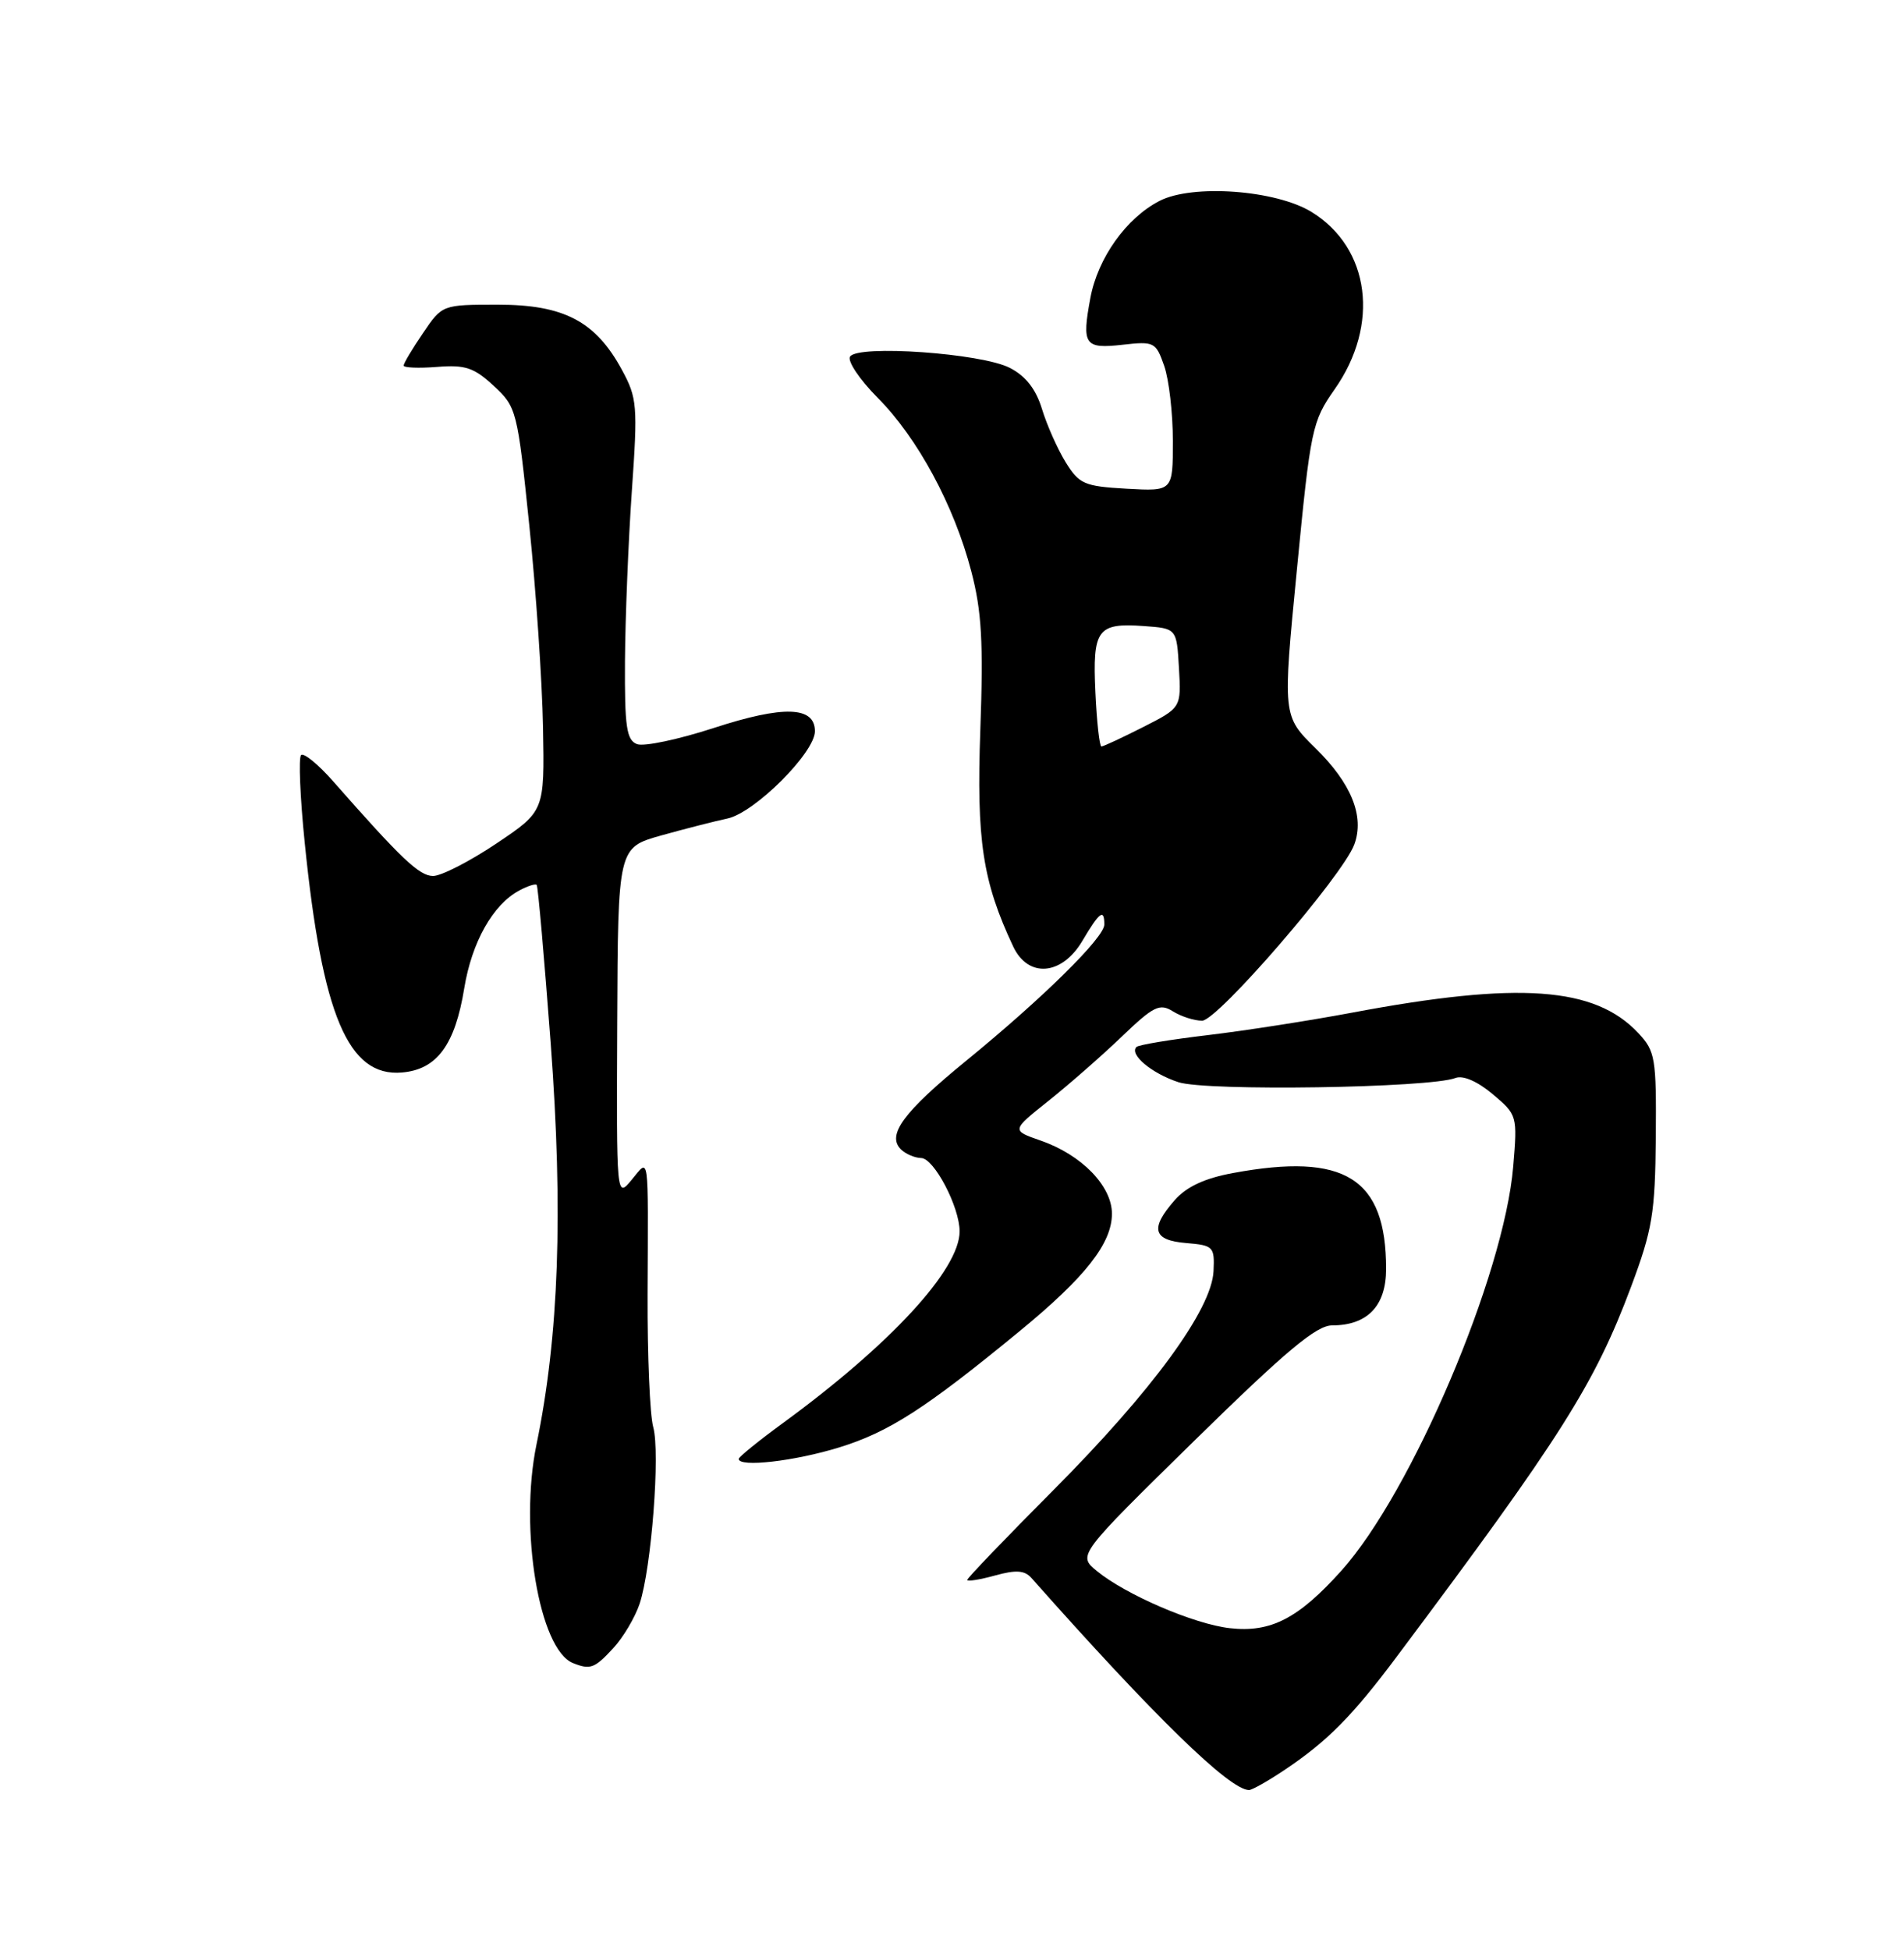 <?xml version="1.0" encoding="UTF-8" standalone="no"?>
<!DOCTYPE svg PUBLIC "-//W3C//DTD SVG 1.1//EN" "http://www.w3.org/Graphics/SVG/1.1/DTD/svg11.dtd" >
<svg xmlns="http://www.w3.org/2000/svg" xmlns:xlink="http://www.w3.org/1999/xlink" version="1.1" viewBox="0 0 250 256">
 <g >
 <path fill="currentColor"
d=" M 168.61 232.40 C 174.29 228.60 177.52 225.34 183.39 217.50 C 204.97 188.68 209.37 181.73 214.16 168.94 C 216.97 161.42 217.32 159.29 217.41 149.34 C 217.49 138.88 217.35 138.01 215.11 135.62 C 209.40 129.53 199.44 128.82 177.50 132.95 C 172.00 133.98 163.50 135.31 158.61 135.89 C 153.72 136.47 149.49 137.17 149.22 137.45 C 148.24 138.42 151.20 140.91 154.72 142.07 C 158.36 143.28 187.75 142.83 191.11 141.52 C 192.10 141.14 193.99 141.96 195.99 143.64 C 199.22 146.36 199.25 146.47 198.69 153.13 C 197.50 167.38 185.36 195.93 176.12 206.21 C 170.48 212.49 166.85 214.36 161.48 213.75 C 156.78 213.22 147.79 209.35 144.00 206.23 C 141.50 204.17 141.50 204.17 156.88 189.08 C 168.88 177.32 172.85 174.00 174.91 174.00 C 179.55 174.00 182.00 171.44 182.00 166.59 C 182.00 154.66 176.60 151.27 161.89 154.00 C 158.19 154.68 155.80 155.79 154.25 157.55 C 150.96 161.29 151.37 162.83 155.75 163.19 C 159.32 163.49 159.49 163.66 159.34 166.88 C 159.10 171.92 151.31 182.57 138.29 195.65 C 132.08 201.89 127.00 207.18 127.00 207.41 C 127.00 207.65 128.63 207.39 130.63 206.84 C 133.41 206.07 134.54 206.15 135.44 207.17 C 151.58 225.37 161.46 235.00 164.00 235.00 C 164.40 235.00 166.47 233.83 168.61 232.40 Z  M 80.50 216.40 C 81.83 214.97 83.39 212.33 83.99 210.53 C 85.54 205.83 86.70 190.70 85.77 187.35 C 85.33 185.78 85.00 177.97 85.03 170.00 C 85.11 150.86 85.28 152.08 82.93 154.90 C 80.94 157.30 80.94 157.30 81.04 134.29 C 81.14 111.28 81.14 111.28 86.82 109.68 C 89.94 108.81 93.85 107.81 95.50 107.46 C 99.07 106.72 107.00 98.81 107.00 96.00 C 107.00 92.72 102.90 92.58 93.72 95.57 C 89.08 97.08 84.54 98.04 83.64 97.69 C 82.26 97.16 82.01 95.43 82.06 86.78 C 82.10 81.13 82.50 71.10 82.96 64.50 C 83.75 53.25 83.67 52.25 81.65 48.54 C 78.20 42.18 74.04 40.00 65.39 40.00 C 58.07 40.00 58.07 40.00 55.54 43.73 C 54.14 45.78 53.00 47.70 53.00 47.99 C 53.00 48.28 54.97 48.36 57.38 48.17 C 61.08 47.87 62.25 48.26 64.83 50.66 C 67.83 53.43 67.94 53.87 69.50 69.00 C 70.38 77.53 71.19 89.45 71.30 95.50 C 71.50 106.50 71.50 106.50 65.16 110.75 C 61.67 113.09 57.94 115.00 56.87 115.00 C 55.06 115.00 52.73 112.79 43.68 102.50 C 41.74 100.31 39.88 98.79 39.53 99.13 C 39.19 99.48 39.40 104.65 40.01 110.63 C 42.30 133.30 45.73 141.41 52.78 140.80 C 57.37 140.41 59.75 137.18 60.96 129.72 C 61.95 123.69 64.72 118.76 68.16 116.92 C 69.26 116.32 70.31 115.99 70.47 116.17 C 70.64 116.35 71.46 125.72 72.31 137.00 C 73.96 159.14 73.39 175.36 70.44 189.65 C 68.15 200.75 70.79 216.54 75.23 218.33 C 77.50 219.24 78.06 219.04 80.50 216.40 Z  M 110.19 190.02 C 116.73 188.00 121.53 184.91 133.90 174.74 C 142.51 167.67 146.00 163.23 146.00 159.34 C 146.00 155.69 142.00 151.59 136.62 149.73 C 132.80 148.40 132.80 148.40 137.65 144.54 C 140.32 142.41 144.65 138.62 147.27 136.11 C 151.47 132.08 152.27 131.69 154.00 132.77 C 155.09 133.45 156.81 134.00 157.84 134.00 C 159.87 134.00 176.34 114.93 177.83 110.85 C 179.18 107.16 177.44 102.85 172.74 98.24 C 168.41 93.99 168.41 93.99 170.29 74.74 C 172.08 56.27 172.28 55.33 175.24 51.11 C 181.20 42.63 179.90 32.57 172.23 27.84 C 167.54 24.94 156.57 24.14 152.24 26.38 C 147.88 28.63 144.15 33.87 143.17 39.11 C 142.02 45.29 142.39 45.82 147.40 45.26 C 151.55 44.79 151.77 44.91 152.86 48.03 C 153.49 49.83 154.00 54.27 154.00 57.90 C 154.00 64.50 154.00 64.50 147.93 64.16 C 142.35 63.84 141.70 63.56 139.91 60.66 C 138.84 58.92 137.45 55.78 136.81 53.68 C 136.02 51.09 134.67 49.36 132.60 48.30 C 128.89 46.37 112.60 45.23 111.61 46.82 C 111.25 47.41 112.87 49.83 115.22 52.20 C 120.48 57.48 125.28 66.37 127.53 75.00 C 128.90 80.22 129.13 84.32 128.72 95.79 C 128.20 110.34 129.01 115.69 133.03 124.25 C 135.00 128.44 139.43 128.08 142.13 123.50 C 144.37 119.71 145.00 119.24 145.00 121.38 C 145.00 123.08 136.97 131.00 126.86 139.26 C 118.65 145.96 116.40 149.00 118.28 150.88 C 118.89 151.49 120.10 152.01 120.95 152.03 C 122.64 152.05 126.00 158.45 126.00 161.66 C 126.00 166.66 116.92 176.51 102.75 186.86 C 99.59 189.17 97.00 191.27 97.00 191.53 C 97.00 192.67 104.33 191.83 110.19 190.02 Z  M 143.83 90.91 C 143.44 82.63 144.08 81.75 150.18 82.19 C 154.50 82.50 154.50 82.50 154.80 87.71 C 155.10 92.91 155.10 92.91 150.08 95.46 C 147.32 96.86 144.86 98.00 144.62 98.00 C 144.37 98.00 144.01 94.81 143.83 90.91 Z "/>
</g>
</svg>